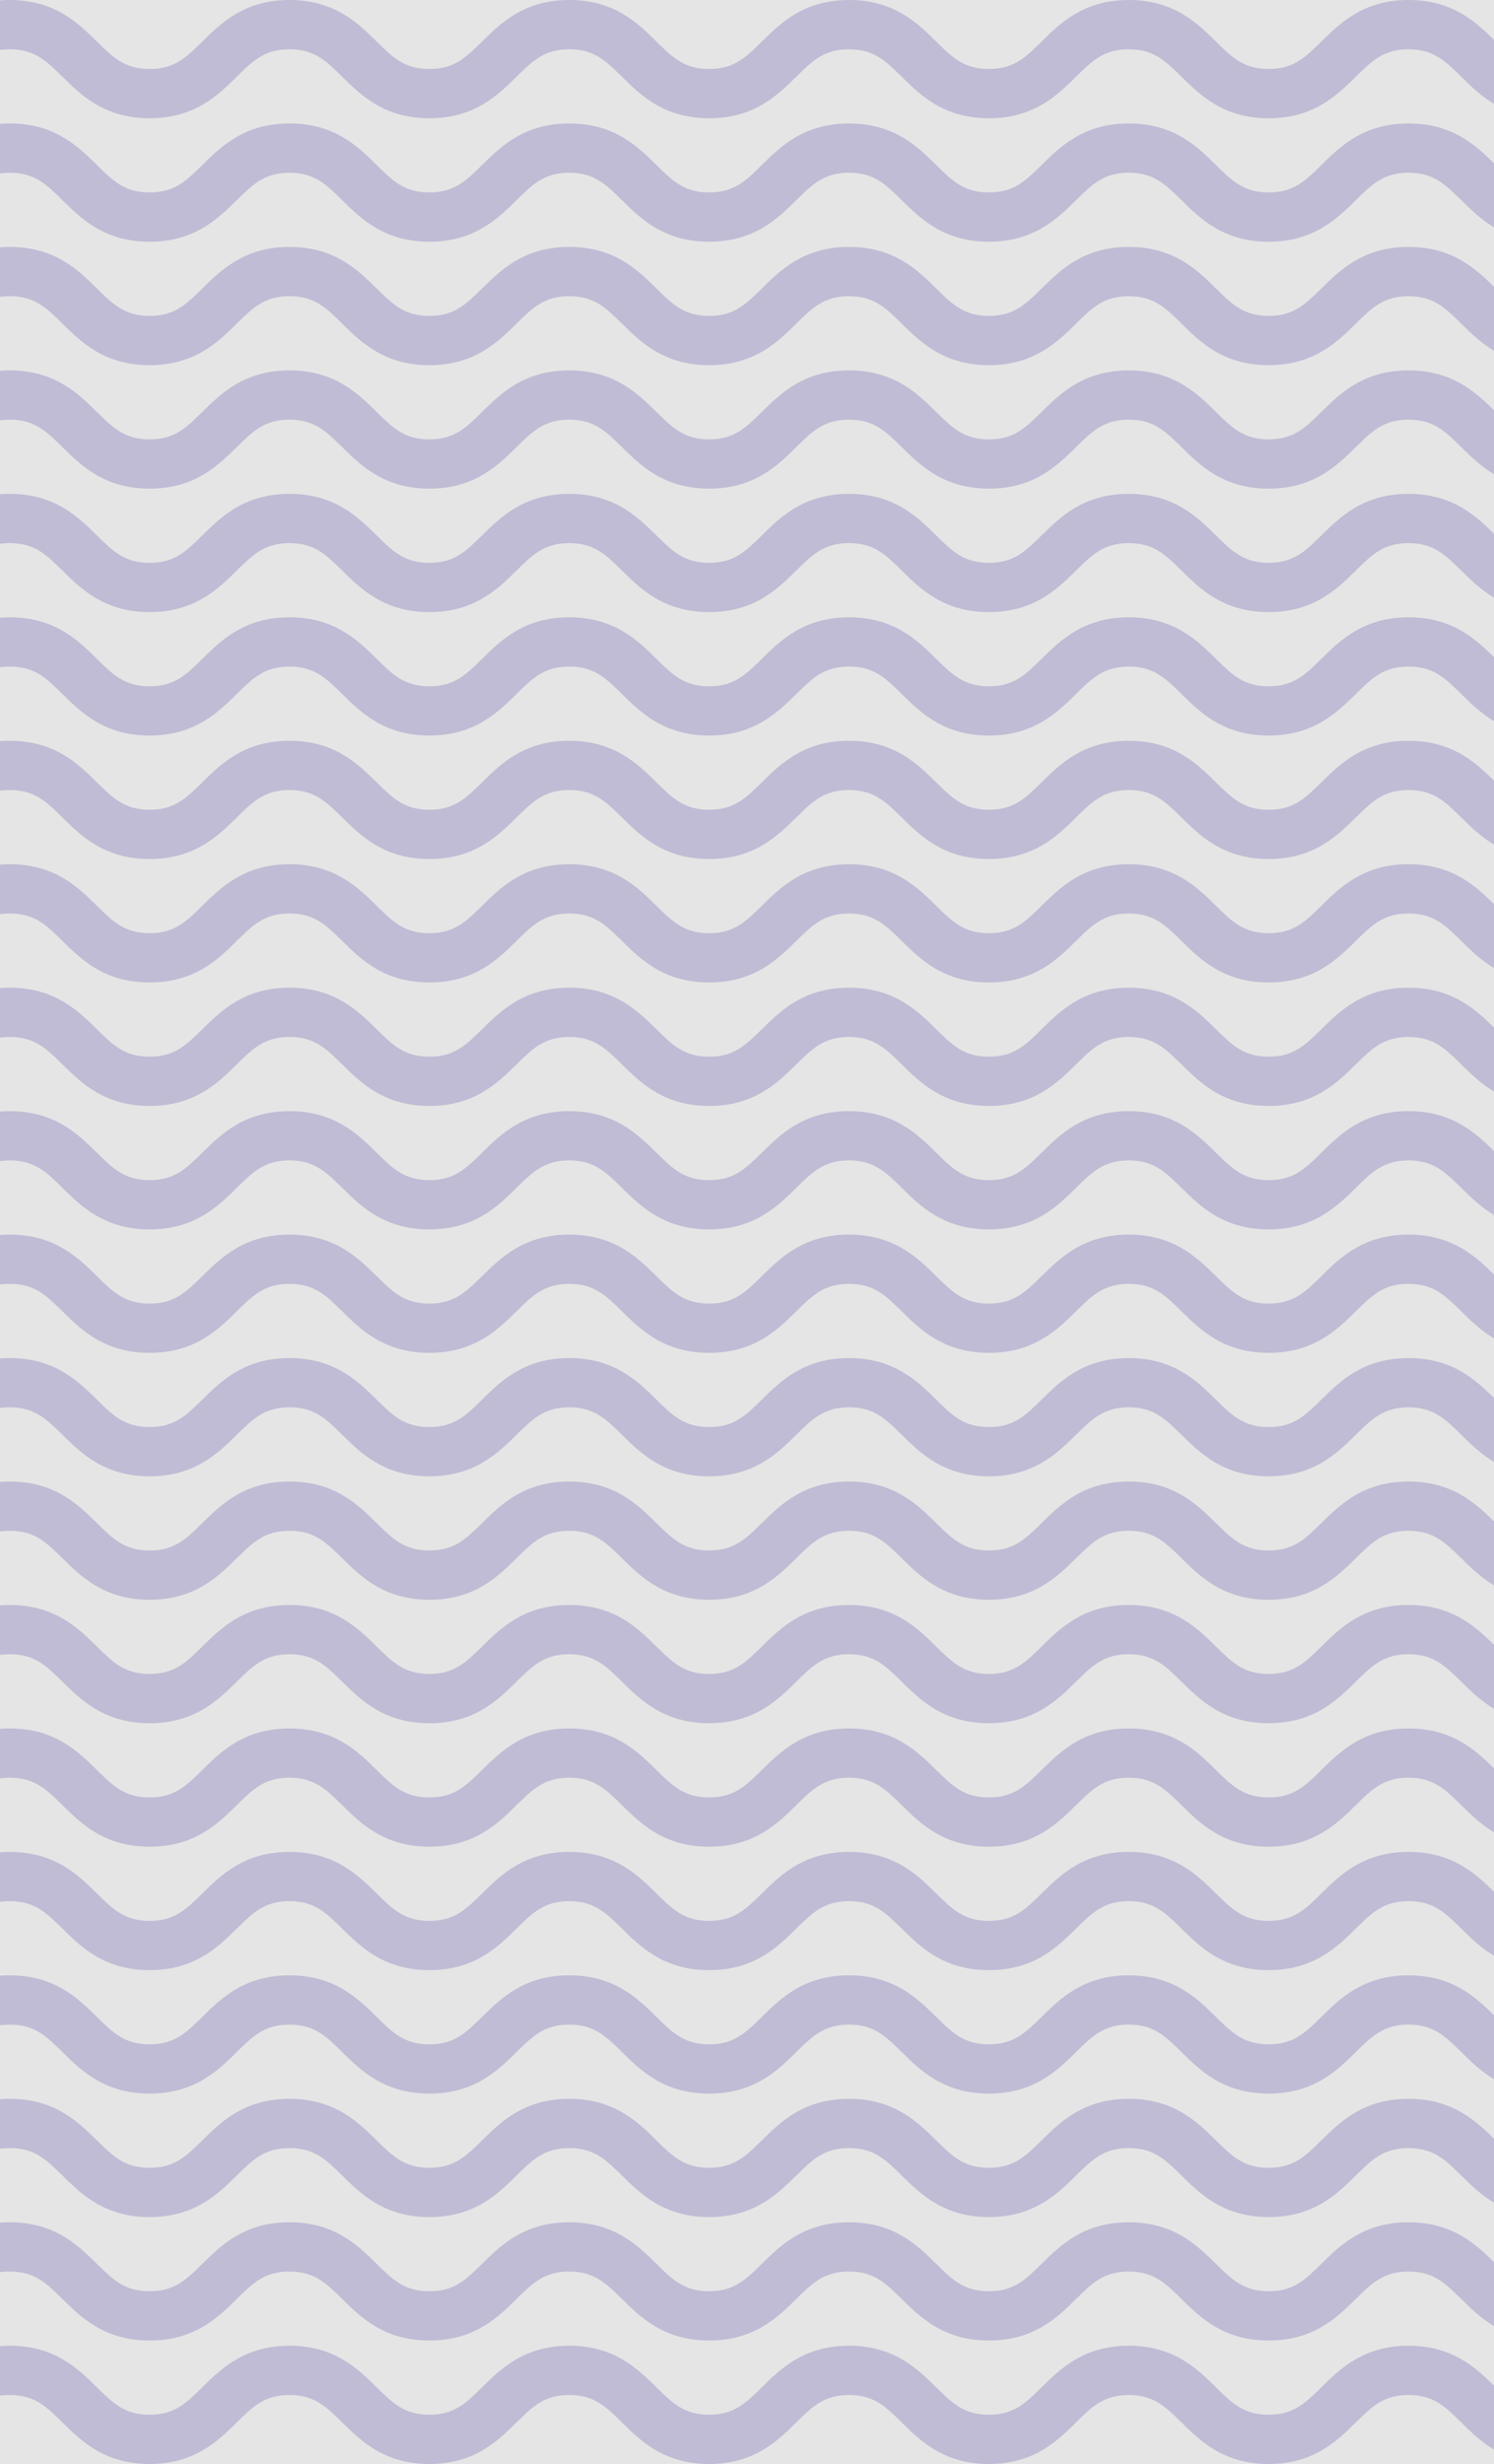 <svg width="375" height="618" viewBox="0 0 375 618" fill="none" xmlns="http://www.w3.org/2000/svg">
<g opacity="0.5" clip-path="url(#clip0_7_317)">
<rect width="490" height="618" transform="translate(-59)" fill="black" fill-opacity="0.2"/>
<path opacity="0.65" d="M458.889 29.666C447.579 29.666 441.713 23.886 436.994 19.237C432.946 15.248 430.018 12.363 423.773 12.363C417.527 12.363 414.6 15.248 410.551 19.237C405.839 23.886 399.972 29.666 388.657 29.666C377.347 29.666 371.48 23.886 366.767 19.237C362.719 15.248 359.791 12.363 353.546 12.363C347.3 12.363 344.373 15.248 340.324 19.237C335.611 23.886 329.745 29.666 318.435 29.666C307.125 29.666 301.259 23.886 296.546 19.237C292.497 15.248 289.57 12.363 283.324 12.363C277.079 12.363 274.151 15.248 270.103 19.237C265.39 23.886 259.523 29.666 248.213 29.666C236.903 29.666 231.037 23.886 226.324 19.237C222.276 15.248 219.348 12.363 213.103 12.363C206.857 12.363 203.929 15.248 199.881 19.237C195.168 23.886 189.302 29.666 177.992 29.666C166.682 29.666 160.815 23.886 156.102 19.237C152.054 15.248 149.126 12.363 142.881 12.363C136.636 12.363 133.708 15.248 129.659 19.237C124.947 23.886 119.08 29.666 107.77 29.666C96.46 29.666 90.594 23.886 85.881 19.237C81.832 15.248 78.905 12.363 72.659 12.363C66.414 12.363 63.486 15.248 59.438 19.237C54.725 23.886 48.858 29.666 37.548 29.666C26.239 29.666 20.372 23.886 15.659 19.237C11.611 15.248 8.683 12.363 2.438 12.363C-3.808 12.363 -6.735 15.248 -10.784 19.237C-15.497 23.886 -21.363 29.666 -32.673 29.666C-43.983 29.666 -49.849 23.886 -54.562 19.237C-58.611 15.248 -61.538 12.363 -67.784 12.363C-74.029 12.363 -76.952 15.248 -81.005 19.237C-85.718 23.886 -91.585 29.666 -102.895 29.666C-114.205 29.666 -120.071 23.886 -124.784 19.237C-128.832 15.242 -131.755 12.358 -138 12.358V0C-126.69 0 -120.824 5.78 -116.111 10.429C-112.062 14.418 -109.135 17.303 -102.889 17.303C-96.644 17.303 -93.722 14.418 -89.668 10.429C-84.955 5.78 -79.088 0 -67.778 0C-56.468 0 -50.602 5.78 -45.889 10.429C-41.841 14.418 -38.913 17.303 -32.668 17.303C-26.422 17.303 -23.494 14.418 -19.446 10.429C-14.733 5.78 -8.867 0 2.443 0C13.753 0 19.62 5.78 24.333 10.429C28.381 14.418 31.309 17.303 37.554 17.303C43.8 17.303 46.727 14.418 50.776 10.429C55.489 5.78 61.355 0 72.665 0C83.975 0 89.841 5.78 94.554 10.429C98.603 14.418 101.53 17.303 107.776 17.303C114.021 17.303 116.949 14.418 120.997 10.429C125.71 5.78 131.577 0 142.886 0C154.196 0 160.063 5.78 164.776 10.429C168.824 14.418 171.752 17.303 177.997 17.303C184.243 17.303 187.17 14.418 191.219 10.429C195.932 5.78 201.798 0 213.108 0C224.418 0 230.284 5.78 234.997 10.429C239.046 14.418 241.973 17.303 248.219 17.303C254.464 17.303 257.392 14.418 261.44 10.429C266.153 5.78 272.02 0 283.33 0C294.64 0 300.506 5.78 305.219 10.429C309.267 14.418 312.195 17.303 318.441 17.303C324.686 17.303 327.614 14.418 331.662 10.429C336.375 5.78 342.241 0 353.551 0C364.861 0 370.728 5.78 375.441 10.429C379.489 14.418 382.417 17.303 388.662 17.303C394.908 17.303 397.835 14.418 401.884 10.429C406.597 5.78 412.463 0 423.773 0C435.083 0 440.949 5.78 445.668 10.429C449.716 14.418 452.644 17.303 458.889 17.303C465.135 17.303 468.062 14.418 472.111 10.429C476.824 5.78 482.69 0 494 0V12.358C487.755 12.358 484.827 15.242 480.779 19.232C476.066 23.88 470.199 29.666 458.889 29.666Z" fill="#594C9A"/>
<path opacity="0.65" d="M458.889 60.629C447.579 60.629 441.713 54.849 436.994 50.2C432.946 46.211 430.018 43.326 423.773 43.326C417.527 43.326 414.6 46.211 410.551 50.2C405.839 54.849 399.972 60.629 388.657 60.629C377.347 60.629 371.48 54.849 366.767 50.2C362.719 46.211 359.791 43.326 353.546 43.326C347.3 43.326 344.373 46.211 340.324 50.2C335.611 54.849 329.745 60.629 318.435 60.629C307.125 60.629 301.259 54.849 296.546 50.2C292.497 46.211 289.57 43.326 283.324 43.326C277.079 43.326 274.151 46.211 270.103 50.2C265.39 54.849 259.523 60.629 248.213 60.629C236.903 60.629 231.037 54.849 226.324 50.2C222.276 46.211 219.348 43.326 213.103 43.326C206.857 43.326 203.929 46.211 199.881 50.2C195.168 54.849 189.302 60.629 177.992 60.629C166.682 60.629 160.815 54.849 156.102 50.2C152.054 46.211 149.126 43.326 142.881 43.326C136.636 43.326 133.708 46.211 129.659 50.2C124.947 54.849 119.08 60.629 107.77 60.629C96.46 60.629 90.594 54.849 85.881 50.2C81.832 46.211 78.905 43.326 72.659 43.326C66.414 43.326 63.486 46.211 59.438 50.2C54.725 54.849 48.858 60.629 37.548 60.629C26.239 60.629 20.372 54.849 15.659 50.2C11.611 46.211 8.683 43.326 2.438 43.326C-3.808 43.326 -6.735 46.211 -10.784 50.2C-15.497 54.849 -21.363 60.629 -32.673 60.629C-43.983 60.629 -49.849 54.849 -54.562 50.2C-58.611 46.211 -61.538 43.326 -67.784 43.326C-74.029 43.326 -76.952 46.211 -81.005 50.2C-85.718 54.849 -91.585 60.629 -102.895 60.629C-114.205 60.629 -120.071 54.849 -124.784 50.2C-128.832 46.211 -131.755 43.326 -138 43.326V30.963C-126.69 30.963 -120.824 36.743 -116.111 41.392C-112.062 45.381 -109.135 48.266 -102.889 48.266C-96.644 48.266 -93.722 45.381 -89.668 41.392C-84.955 36.743 -79.088 30.963 -67.778 30.963C-56.468 30.963 -50.602 36.743 -45.889 41.392C-41.841 45.381 -38.913 48.266 -32.668 48.266C-26.422 48.266 -23.494 45.381 -19.446 41.392C-14.733 36.743 -8.867 30.963 2.443 30.963C13.753 30.963 19.62 36.743 24.333 41.392C28.381 45.381 31.309 48.266 37.554 48.266C43.8 48.266 46.727 45.381 50.776 41.392C55.489 36.743 61.355 30.963 72.665 30.963C83.975 30.963 89.841 36.743 94.554 41.392C98.603 45.381 101.53 48.266 107.776 48.266C114.021 48.266 116.949 45.381 120.997 41.392C125.71 36.743 131.577 30.963 142.886 30.963C154.196 30.963 160.063 36.743 164.776 41.392C168.824 45.381 171.752 48.266 177.997 48.266C184.243 48.266 187.17 45.381 191.219 41.392C195.932 36.743 201.798 30.963 213.108 30.963C224.418 30.963 230.284 36.743 234.997 41.392C239.046 45.381 241.973 48.266 248.219 48.266C254.464 48.266 257.392 45.381 261.44 41.392C266.153 36.743 272.02 30.963 283.33 30.963C294.64 30.963 300.506 36.743 305.219 41.392C309.267 45.381 312.195 48.266 318.441 48.266C324.686 48.266 327.614 45.381 331.662 41.392C336.375 36.743 342.241 30.963 353.551 30.963C364.861 30.963 370.728 36.743 375.441 41.392C379.489 45.381 382.417 48.266 388.662 48.266C394.908 48.266 397.835 45.381 401.884 41.392C406.597 36.743 412.463 30.963 423.773 30.963C435.083 30.963 440.949 36.743 445.668 41.392C449.716 45.381 452.644 48.266 458.889 48.266C465.135 48.266 468.062 45.381 472.111 41.392C476.824 36.743 482.696 30.963 494.005 30.963V43.321C487.76 43.321 484.832 46.205 480.784 50.194C476.066 54.843 470.199 60.629 458.889 60.629Z" fill="#594C9A"/>
<path opacity="0.65" d="M458.889 91.592C447.579 91.592 441.713 85.811 436.994 81.163C432.946 77.174 430.018 74.289 423.773 74.289C417.527 74.289 414.6 77.174 410.551 81.163C405.839 85.811 399.972 91.592 388.657 91.592C377.347 91.592 371.48 85.811 366.767 81.163C362.719 77.174 359.791 74.289 353.546 74.289C347.3 74.289 344.373 77.174 340.324 81.163C335.611 85.811 329.745 91.592 318.435 91.592C307.125 91.592 301.259 85.811 296.546 81.163C292.497 77.174 289.57 74.289 283.324 74.289C277.079 74.289 274.151 77.174 270.103 81.163C265.39 85.811 259.523 91.592 248.213 91.592C236.903 91.592 231.037 85.811 226.324 81.163C222.276 77.174 219.348 74.289 213.103 74.289C206.857 74.289 203.929 77.174 199.881 81.163C195.168 85.811 189.302 91.592 177.992 91.592C166.682 91.592 160.815 85.811 156.102 81.163C152.054 77.174 149.126 74.289 142.881 74.289C136.636 74.289 133.708 77.174 129.659 81.163C124.947 85.811 119.08 91.592 107.77 91.592C96.46 91.592 90.594 85.811 85.881 81.163C81.832 77.174 78.905 74.289 72.659 74.289C66.414 74.289 63.486 77.174 59.438 81.163C54.725 85.811 48.858 91.592 37.548 91.592C26.239 91.592 20.372 85.811 15.659 81.163C11.611 77.174 8.683 74.289 2.438 74.289C-3.808 74.289 -6.735 77.174 -10.784 81.163C-15.497 85.811 -21.363 91.592 -32.673 91.592C-43.983 91.592 -49.849 85.811 -54.562 81.163C-58.611 77.174 -61.538 74.289 -67.784 74.289C-74.029 74.289 -76.952 77.174 -81.005 81.163C-85.718 85.811 -91.585 91.592 -102.895 91.592C-114.205 91.592 -120.071 85.811 -124.784 81.163C-128.832 77.174 -131.755 74.289 -138 74.289V61.931C-126.69 61.931 -120.824 67.712 -116.111 72.36C-112.062 76.35 -109.135 79.234 -102.889 79.234C-96.644 79.234 -93.722 76.35 -89.668 72.36C-84.955 67.712 -79.088 61.931 -67.778 61.931C-56.468 61.931 -50.602 67.712 -45.889 72.36C-41.841 76.35 -38.913 79.234 -32.668 79.234C-26.422 79.234 -23.494 76.35 -19.446 72.36C-14.733 67.712 -8.867 61.931 2.443 61.931C13.753 61.931 19.62 67.712 24.333 72.36C28.381 76.35 31.309 79.234 37.554 79.234C43.8 79.234 46.727 76.35 50.776 72.36C55.489 67.712 61.355 61.931 72.665 61.931C83.975 61.931 89.841 67.712 94.554 72.36C98.603 76.35 101.53 79.234 107.776 79.234C114.021 79.234 116.949 76.35 120.997 72.36C125.71 67.712 131.577 61.931 142.886 61.931C154.196 61.931 160.063 67.712 164.776 72.36C168.824 76.35 171.752 79.234 177.997 79.234C184.243 79.234 187.17 76.35 191.219 72.36C195.932 67.712 201.798 61.931 213.108 61.931C224.418 61.931 230.284 67.712 234.997 72.36C239.046 76.35 241.973 79.234 248.219 79.234C254.464 79.234 257.392 76.35 261.44 72.36C266.153 67.712 272.02 61.931 283.33 61.931C294.64 61.931 300.506 67.712 305.219 72.36C309.267 76.35 312.195 79.234 318.441 79.234C324.686 79.234 327.614 76.35 331.662 72.36C336.375 67.712 342.241 61.931 353.551 61.931C364.861 61.931 370.728 67.712 375.441 72.36C379.489 76.35 382.417 79.234 388.662 79.234C394.908 79.234 397.835 76.35 401.884 72.36C406.597 67.712 412.463 61.931 423.773 61.931C435.083 61.931 440.949 67.712 445.668 72.36C449.716 76.35 452.644 79.234 458.889 79.234C465.135 79.234 468.062 76.35 472.111 72.36C476.824 67.712 482.696 61.931 494.005 61.931V74.289C487.76 74.289 484.832 77.174 480.784 81.163C476.066 85.811 470.199 91.592 458.889 91.592Z" fill="#594C9A"/>
<path opacity="0.65" d="M458.889 122.56C447.579 122.56 441.713 116.78 436.994 112.131C432.946 108.142 430.018 105.257 423.773 105.257C417.527 105.257 414.6 108.142 410.551 112.131C405.838 116.78 399.972 122.56 388.656 122.56C377.347 122.56 371.48 116.78 366.767 112.131C362.719 108.142 359.791 105.257 353.546 105.257C347.3 105.257 344.372 108.142 340.324 112.131C335.611 116.78 329.745 122.56 318.435 122.56C307.125 122.56 301.258 116.78 296.546 112.131C292.497 108.142 289.57 105.257 283.324 105.257C277.079 105.257 274.151 108.142 270.103 112.131C265.39 116.78 259.523 122.56 248.213 122.56C236.903 122.56 231.037 116.78 226.324 112.131C222.276 108.142 219.348 105.257 213.102 105.257C206.857 105.257 203.929 108.142 199.881 112.131C195.168 116.78 189.302 122.56 177.992 122.56C166.682 122.56 160.815 116.78 156.102 112.131C152.054 108.142 149.126 105.257 142.881 105.257C136.635 105.257 133.708 108.142 129.659 112.131C124.946 116.78 119.08 122.56 107.77 122.56C96.46 122.56 90.594 116.78 85.881 112.131C81.832 108.142 78.905 105.257 72.659 105.257C66.414 105.257 63.486 108.142 59.438 112.131C54.725 116.78 48.858 122.56 37.548 122.56C26.238 122.56 20.372 116.78 15.659 112.131C11.611 108.142 8.683 105.257 2.438 105.257C-3.808 105.257 -6.736 108.142 -10.784 112.131C-15.497 116.78 -21.363 122.56 -32.673 122.56C-43.983 122.56 -49.85 116.78 -54.562 112.131C-58.611 108.142 -61.538 105.257 -67.784 105.257C-74.029 105.257 -76.952 108.142 -81.005 112.131C-85.718 116.78 -91.585 122.56 -102.895 122.56C-114.205 122.56 -120.071 116.78 -124.784 112.131C-128.832 108.142 -131.76 105.257 -138.006 105.257V92.9C-126.696 92.9 -120.829 98.68 -116.116 103.329C-112.068 107.318 -109.14 110.203 -102.895 110.203C-96.649 110.203 -93.727 107.318 -89.673 103.329C-84.96 98.68 -79.094 92.9 -67.784 92.9C-56.474 92.9 -50.608 98.68 -45.895 103.329C-41.846 107.318 -38.919 110.203 -32.673 110.203C-26.428 110.203 -23.5 107.318 -19.452 103.329C-14.739 98.68 -8.872 92.9 2.438 92.9C13.748 92.9 19.614 98.68 24.327 103.329C28.375 107.318 31.303 110.203 37.548 110.203C43.794 110.203 46.722 107.318 50.77 103.329C55.483 98.68 61.349 92.9 72.659 92.9C83.969 92.9 89.836 98.68 94.549 103.329C98.597 107.318 101.525 110.203 107.77 110.203C114.015 110.203 116.943 107.318 120.992 103.329C125.704 98.68 131.571 92.9 142.881 92.9C154.191 92.9 160.057 98.68 164.77 103.329C168.818 107.318 171.746 110.203 177.992 110.203C184.237 110.203 187.165 107.318 191.213 103.329C195.926 98.68 201.793 92.9 213.102 92.9C224.412 92.9 230.279 98.68 234.992 103.329C239.04 107.318 241.968 110.203 248.213 110.203C254.459 110.203 257.386 107.318 261.435 103.329C266.148 98.68 272.014 92.9 283.324 92.9C294.634 92.9 300.5 98.68 305.213 103.329C309.262 107.318 312.189 110.203 318.435 110.203C324.68 110.203 327.608 107.318 331.656 103.329C336.369 98.68 342.236 92.9 353.546 92.9C364.856 92.9 370.722 98.68 375.435 103.329C379.483 107.318 382.411 110.203 388.656 110.203C394.902 110.203 397.83 107.318 401.878 103.329C406.591 98.68 412.457 92.9 423.767 92.9C435.077 92.9 440.944 98.68 445.662 103.329C449.71 107.318 452.638 110.203 458.884 110.203C465.129 110.203 468.057 107.318 472.105 103.329C476.818 98.68 482.69 92.9 494 92.9V105.257C487.754 105.257 484.827 108.142 480.778 112.131C476.065 116.774 470.199 122.56 458.889 122.56Z" fill="#594C9A"/>
<path opacity="0.65" d="M458.889 153.523C447.579 153.523 441.713 147.743 436.994 143.094C432.946 139.105 430.018 136.22 423.773 136.22C417.527 136.22 414.6 139.105 410.551 143.094C405.838 147.743 399.972 153.523 388.656 153.523C377.347 153.523 371.48 147.743 366.767 143.094C362.719 139.105 359.791 136.22 353.546 136.22C347.3 136.22 344.372 139.105 340.324 143.094C335.611 147.743 329.745 153.523 318.435 153.523C307.125 153.523 301.258 147.743 296.546 143.094C292.497 139.105 289.57 136.22 283.324 136.22C277.079 136.22 274.151 139.105 270.103 143.094C265.39 147.743 259.523 153.523 248.213 153.523C236.903 153.523 231.037 147.743 226.324 143.094C222.276 139.105 219.348 136.22 213.102 136.22C206.857 136.22 203.929 139.105 199.881 143.094C195.168 147.743 189.302 153.523 177.992 153.523C166.682 153.523 160.815 147.743 156.102 143.094C152.054 139.105 149.126 136.22 142.881 136.22C136.635 136.22 133.708 139.105 129.659 143.094C124.946 147.743 119.08 153.523 107.77 153.523C96.46 153.523 90.594 147.743 85.881 143.094C81.832 139.105 78.905 136.22 72.659 136.22C66.414 136.22 63.486 139.105 59.438 143.094C54.725 147.743 48.858 153.523 37.548 153.523C26.238 153.523 20.372 147.743 15.659 143.094C11.611 139.105 8.683 136.22 2.438 136.22C-3.808 136.22 -6.736 139.105 -10.784 143.094C-15.497 147.743 -21.363 153.523 -32.673 153.523C-43.983 153.523 -49.85 147.743 -54.562 143.094C-58.611 139.105 -61.538 136.22 -67.784 136.22C-74.029 136.22 -76.952 139.105 -81.005 143.094C-85.718 147.743 -91.585 153.523 -102.895 153.523C-114.205 153.523 -120.071 147.743 -124.784 143.094C-128.832 139.105 -131.76 136.22 -138.006 136.22V123.863C-126.696 123.863 -120.829 129.643 -116.116 134.292C-112.068 138.281 -109.14 141.166 -102.895 141.166C-96.649 141.166 -93.727 138.281 -89.673 134.292C-84.96 129.643 -79.094 123.863 -67.784 123.863C-56.474 123.863 -50.608 129.643 -45.895 134.292C-41.846 138.281 -38.919 141.166 -32.673 141.166C-26.428 141.166 -23.5 138.281 -19.452 134.292C-14.739 129.643 -8.872 123.863 2.438 123.863C13.748 123.863 19.614 129.643 24.327 134.292C28.375 138.281 31.303 141.166 37.548 141.166C43.794 141.166 46.722 138.281 50.77 134.292C55.483 129.643 61.349 123.863 72.659 123.863C83.969 123.863 89.836 129.643 94.549 134.292C98.597 138.281 101.525 141.166 107.77 141.166C114.015 141.166 116.943 138.281 120.992 134.292C125.704 129.643 131.571 123.863 142.881 123.863C154.191 123.863 160.057 129.643 164.77 134.292C168.818 138.281 171.746 141.166 177.992 141.166C184.237 141.166 187.165 138.281 191.213 134.292C195.926 129.643 201.793 123.863 213.102 123.863C224.412 123.863 230.279 129.643 234.992 134.292C239.04 138.281 241.968 141.166 248.213 141.166C254.459 141.166 257.386 138.281 261.435 134.292C266.148 129.643 272.014 123.863 283.324 123.863C294.634 123.863 300.5 129.643 305.213 134.292C309.262 138.281 312.189 141.166 318.435 141.166C324.68 141.166 327.608 138.281 331.656 134.292C336.369 129.643 342.236 123.863 353.546 123.863C364.856 123.863 370.722 129.643 375.435 134.292C379.483 138.281 382.411 141.166 388.656 141.166C394.902 141.166 397.83 138.281 401.878 134.292C406.591 129.643 412.457 123.863 423.767 123.863C435.077 123.863 440.944 129.643 445.662 134.292C449.71 138.281 452.638 141.166 458.884 141.166C465.129 141.166 468.057 138.281 472.105 134.292C476.818 129.643 482.69 123.863 494 123.863V136.22C487.754 136.22 484.827 139.105 480.778 143.094C476.065 147.743 470.199 153.523 458.889 153.523Z" fill="#594C9A"/>
<path opacity="0.65" d="M458.889 184.486C447.579 184.486 441.713 178.706 436.994 174.057C432.946 170.068 430.018 167.183 423.773 167.183C417.527 167.183 414.6 170.068 410.551 174.057C405.838 178.706 399.972 184.486 388.656 184.486C377.347 184.486 371.48 178.706 366.767 174.057C362.719 170.068 359.791 167.183 353.546 167.183C347.3 167.183 344.372 170.068 340.324 174.057C335.611 178.706 329.745 184.486 318.435 184.486C307.125 184.486 301.258 178.706 296.546 174.057C292.497 170.068 289.57 167.183 283.324 167.183C277.079 167.183 274.151 170.068 270.103 174.057C265.39 178.706 259.523 184.486 248.213 184.486C236.903 184.486 231.037 178.706 226.324 174.057C222.276 170.068 219.348 167.183 213.102 167.183C206.857 167.183 203.929 170.068 199.881 174.057C195.168 178.706 189.302 184.486 177.992 184.486C166.682 184.486 160.815 178.706 156.102 174.057C152.054 170.068 149.126 167.183 142.881 167.183C136.635 167.183 133.708 170.068 129.659 174.057C124.946 178.706 119.08 184.486 107.77 184.486C96.46 184.486 90.594 178.706 85.881 174.057C81.832 170.068 78.905 167.183 72.659 167.183C66.414 167.183 63.486 170.068 59.438 174.057C54.725 178.706 48.858 184.486 37.548 184.486C26.238 184.486 20.372 178.706 15.659 174.057C11.611 170.068 8.683 167.183 2.438 167.183C-3.808 167.183 -6.736 170.068 -10.784 174.057C-15.497 178.706 -21.363 184.486 -32.673 184.486C-43.983 184.486 -49.85 178.706 -54.562 174.057C-58.611 170.068 -61.538 167.183 -67.784 167.183C-74.029 167.183 -76.952 170.068 -81.005 174.057C-85.718 178.706 -91.585 184.486 -102.895 184.486C-114.205 184.486 -120.071 178.706 -124.784 174.057C-128.832 170.068 -131.76 167.183 -138.006 167.183V154.826C-126.696 154.826 -120.829 160.606 -116.116 165.255C-112.068 169.244 -109.14 172.129 -102.895 172.129C-96.649 172.129 -93.727 169.244 -89.673 165.255C-84.96 160.606 -79.094 154.826 -67.784 154.826C-56.474 154.826 -50.608 160.606 -45.895 165.255C-41.846 169.244 -38.919 172.129 -32.673 172.129C-26.428 172.129 -23.5 169.244 -19.452 165.255C-14.739 160.606 -8.872 154.826 2.438 154.826C13.748 154.826 19.614 160.606 24.327 165.255C28.375 169.244 31.303 172.129 37.548 172.129C43.794 172.129 46.722 169.244 50.77 165.255C55.483 160.606 61.349 154.826 72.659 154.826C83.969 154.826 89.836 160.606 94.549 165.255C98.597 169.244 101.525 172.129 107.77 172.129C114.015 172.129 116.943 169.244 120.992 165.255C125.704 160.606 131.571 154.826 142.881 154.826C154.191 154.826 160.057 160.606 164.77 165.255C168.818 169.244 171.746 172.129 177.992 172.129C184.237 172.129 187.165 169.244 191.213 165.255C195.926 160.606 201.793 154.826 213.102 154.826C224.412 154.826 230.279 160.606 234.992 165.255C239.04 169.244 241.968 172.129 248.213 172.129C254.459 172.129 257.386 169.244 261.435 165.255C266.148 160.606 272.014 154.826 283.324 154.826C294.634 154.826 300.5 160.606 305.213 165.255C309.262 169.244 312.189 172.129 318.435 172.129C324.68 172.129 327.608 169.244 331.656 165.255C336.369 160.606 342.236 154.826 353.546 154.826C364.856 154.826 370.722 160.606 375.435 165.255C379.483 169.244 382.411 172.129 388.656 172.129C394.902 172.129 397.83 169.244 401.878 165.255C406.591 160.606 412.457 154.826 423.767 154.826C435.077 154.826 440.944 160.606 445.662 165.255C449.71 169.244 452.638 172.129 458.884 172.129C465.129 172.129 468.057 169.244 472.105 165.255C476.818 160.606 482.69 154.826 494 154.826V167.183C487.754 167.183 484.827 170.068 480.778 174.057C476.065 178.706 470.199 184.486 458.889 184.486Z" fill="#594C9A"/>
<path opacity="0.65" d="M458.889 215.455C447.579 215.455 441.713 209.674 436.994 205.026C432.946 201.036 430.018 198.152 423.773 198.152C417.527 198.152 414.6 201.036 410.551 205.026C405.838 209.674 399.972 215.455 388.656 215.455C377.347 215.455 371.48 209.674 366.767 205.026C362.719 201.036 359.791 198.152 353.546 198.152C347.3 198.152 344.372 201.036 340.324 205.026C335.611 209.674 329.745 215.455 318.435 215.455C307.125 215.455 301.258 209.674 296.546 205.026C292.497 201.036 289.57 198.152 283.324 198.152C277.079 198.152 274.151 201.036 270.103 205.026C265.39 209.674 259.523 215.455 248.213 215.455C236.903 215.455 231.037 209.674 226.324 205.026C222.276 201.036 219.348 198.152 213.102 198.152C206.857 198.152 203.929 201.036 199.881 205.026C195.168 209.674 189.302 215.455 177.992 215.455C166.682 215.455 160.815 209.674 156.102 205.026C152.054 201.036 149.126 198.152 142.881 198.152C136.635 198.152 133.708 201.036 129.659 205.026C124.946 209.674 119.08 215.455 107.77 215.455C96.46 215.455 90.594 209.674 85.881 205.026C81.832 201.036 78.905 198.152 72.659 198.152C66.414 198.152 63.486 201.036 59.438 205.026C54.725 209.674 48.858 215.455 37.548 215.455C26.238 215.455 20.372 209.674 15.659 205.026C11.611 201.036 8.683 198.152 2.438 198.152C-3.808 198.152 -6.736 201.036 -10.784 205.026C-15.497 209.674 -21.363 215.455 -32.673 215.455C-43.983 215.455 -49.85 209.674 -54.562 205.026C-58.611 201.036 -61.538 198.152 -67.784 198.152C-74.029 198.152 -76.952 201.036 -81.005 205.026C-85.718 209.674 -91.585 215.455 -102.895 215.455C-114.205 215.455 -120.071 209.674 -124.784 205.026C-128.832 201.036 -131.76 198.152 -138.006 198.152V185.794C-126.696 185.794 -120.829 191.574 -116.116 196.223C-112.068 200.212 -109.14 203.097 -102.895 203.097C-96.649 203.097 -93.727 200.212 -89.673 196.223C-84.96 191.574 -79.094 185.794 -67.784 185.794C-56.474 185.794 -50.608 191.574 -45.895 196.223C-41.846 200.212 -38.919 203.097 -32.673 203.097C-26.428 203.097 -23.5 200.212 -19.452 196.223C-14.739 191.574 -8.872 185.794 2.438 185.794C13.748 185.794 19.614 191.574 24.327 196.223C28.375 200.212 31.303 203.097 37.548 203.097C43.794 203.097 46.722 200.212 50.77 196.223C55.483 191.574 61.349 185.794 72.659 185.794C83.969 185.794 89.836 191.574 94.549 196.223C98.597 200.212 101.525 203.097 107.77 203.097C114.015 203.097 116.943 200.212 120.992 196.223C125.704 191.574 131.571 185.794 142.881 185.794C154.191 185.794 160.057 191.574 164.77 196.223C168.818 200.212 171.746 203.097 177.992 203.097C184.237 203.097 187.165 200.212 191.213 196.223C195.926 191.574 201.793 185.794 213.102 185.794C224.412 185.794 230.279 191.574 234.992 196.223C239.04 200.212 241.968 203.097 248.213 203.097C254.459 203.097 257.386 200.212 261.435 196.223C266.148 191.574 272.014 185.794 283.324 185.794C294.634 185.794 300.5 191.574 305.213 196.223C309.262 200.212 312.189 203.097 318.435 203.097C324.68 203.097 327.608 200.212 331.656 196.223C336.369 191.574 342.236 185.794 353.546 185.794C364.856 185.794 370.722 191.574 375.435 196.223C379.483 200.212 382.411 203.097 388.656 203.097C394.902 203.097 397.83 200.212 401.878 196.223C406.591 191.574 412.457 185.794 423.767 185.794C435.077 185.794 440.944 191.574 445.662 196.223C449.71 200.212 452.638 203.097 458.884 203.097C465.129 203.097 468.057 200.212 472.105 196.223C476.818 191.574 482.69 185.794 494 185.794V198.152C487.754 198.152 484.827 201.036 480.778 205.026C476.065 209.669 470.199 215.455 458.889 215.455Z" fill="#594C9A"/>
<path opacity="0.65" d="M458.889 246.418C447.579 246.418 441.713 240.637 436.994 235.989C432.946 231.999 430.018 229.115 423.773 229.115C417.527 229.115 414.6 231.999 410.551 235.989C405.838 240.637 399.972 246.418 388.656 246.418C377.347 246.418 371.48 240.637 366.767 235.989C362.719 231.999 359.791 229.115 353.546 229.115C347.3 229.115 344.372 231.999 340.324 235.989C335.611 240.637 329.745 246.418 318.435 246.418C307.125 246.418 301.258 240.637 296.546 235.989C292.497 231.999 289.57 229.115 283.324 229.115C277.079 229.115 274.151 231.999 270.103 235.989C265.39 240.637 259.523 246.418 248.213 246.418C236.903 246.418 231.037 240.637 226.324 235.989C222.276 231.999 219.348 229.115 213.102 229.115C206.857 229.115 203.929 231.999 199.881 235.989C195.168 240.637 189.302 246.418 177.992 246.418C166.682 246.418 160.815 240.637 156.102 235.989C152.054 231.999 149.126 229.115 142.881 229.115C136.635 229.115 133.708 231.999 129.659 235.989C124.946 240.637 119.08 246.418 107.77 246.418C96.46 246.418 90.594 240.637 85.881 235.989C81.832 231.999 78.905 229.115 72.659 229.115C66.414 229.115 63.486 231.999 59.438 235.989C54.725 240.637 48.858 246.418 37.548 246.418C26.238 246.418 20.372 240.637 15.659 235.989C11.611 231.999 8.683 229.115 2.438 229.115C-3.808 229.115 -6.736 231.999 -10.784 235.989C-15.497 240.637 -21.363 246.418 -32.673 246.418C-43.983 246.418 -49.85 240.637 -54.562 235.989C-58.611 231.999 -61.538 229.115 -67.784 229.115C-74.029 229.115 -76.952 231.999 -81.005 235.989C-85.718 240.637 -91.585 246.418 -102.895 246.418C-114.205 246.418 -120.071 240.637 -124.784 235.989C-128.832 231.999 -131.76 229.115 -138.006 229.115V216.757C-126.696 216.757 -120.829 222.537 -116.116 227.186C-112.068 231.175 -109.14 234.06 -102.895 234.06C-96.649 234.06 -93.727 231.175 -89.673 227.186C-84.96 222.537 -79.094 216.757 -67.784 216.757C-56.474 216.757 -50.608 222.537 -45.895 227.186C-41.846 231.175 -38.919 234.06 -32.673 234.06C-26.428 234.06 -23.5 231.175 -19.452 227.186C-14.739 222.537 -8.872 216.757 2.438 216.757C13.748 216.757 19.614 222.537 24.327 227.186C28.375 231.175 31.303 234.06 37.548 234.06C43.794 234.06 46.722 231.175 50.77 227.186C55.483 222.537 61.349 216.757 72.659 216.757C83.969 216.757 89.836 222.537 94.549 227.186C98.597 231.175 101.525 234.06 107.77 234.06C114.015 234.06 116.943 231.175 120.992 227.186C125.704 222.537 131.571 216.757 142.881 216.757C154.191 216.757 160.057 222.537 164.77 227.186C168.818 231.175 171.746 234.06 177.992 234.06C184.237 234.06 187.165 231.175 191.213 227.186C195.926 222.537 201.793 216.757 213.102 216.757C224.412 216.757 230.279 222.537 234.992 227.186C239.04 231.175 241.968 234.06 248.213 234.06C254.459 234.06 257.386 231.175 261.435 227.186C266.148 222.537 272.014 216.757 283.324 216.757C294.634 216.757 300.5 222.537 305.213 227.186C309.262 231.175 312.189 234.06 318.435 234.06C324.68 234.06 327.608 231.175 331.656 227.186C336.369 222.537 342.236 216.757 353.546 216.757C364.856 216.757 370.722 222.537 375.435 227.186C379.483 231.175 382.411 234.06 388.656 234.06C394.902 234.06 397.83 231.175 401.878 227.186C406.591 222.537 412.457 216.757 423.767 216.757C435.077 216.757 440.944 222.537 445.662 227.186C449.71 231.175 452.638 234.06 458.884 234.06C465.129 234.06 468.057 231.175 472.105 227.186C476.818 222.537 482.69 216.757 494 216.757V229.115C487.754 229.115 484.827 231.999 480.778 235.989C476.065 240.637 470.199 246.418 458.889 246.418Z" fill="#594C9A"/>
<path opacity="0.65" d="M458.889 277.386C447.579 277.386 441.713 271.605 436.994 266.957C432.946 262.968 430.018 260.083 423.773 260.083C417.527 260.083 414.6 262.968 410.551 266.957C405.838 271.605 399.972 277.386 388.656 277.386C377.347 277.386 371.48 271.605 366.767 266.957C362.719 262.968 359.791 260.083 353.546 260.083C347.3 260.083 344.372 262.968 340.324 266.957C335.611 271.605 329.745 277.386 318.435 277.386C307.125 277.386 301.258 271.605 296.546 266.957C292.497 262.968 289.57 260.083 283.324 260.083C277.079 260.083 274.151 262.968 270.103 266.957C265.39 271.605 259.523 277.386 248.213 277.386C236.903 277.386 231.037 271.605 226.324 266.957C222.276 262.968 219.348 260.083 213.102 260.083C206.857 260.083 203.929 262.968 199.881 266.957C195.168 271.605 189.302 277.386 177.992 277.386C166.682 277.386 160.815 271.605 156.102 266.957C152.054 262.968 149.126 260.083 142.881 260.083C136.635 260.083 133.708 262.968 129.659 266.957C124.946 271.605 119.08 277.386 107.77 277.386C96.46 277.386 90.594 271.605 85.881 266.957C81.832 262.968 78.905 260.083 72.659 260.083C66.414 260.083 63.486 262.968 59.438 266.957C54.725 271.605 48.858 277.386 37.548 277.386C26.238 277.386 20.372 271.605 15.659 266.957C11.611 262.968 8.683 260.083 2.438 260.083C-3.808 260.083 -6.736 262.968 -10.784 266.957C-15.497 271.605 -21.363 277.386 -32.673 277.386C-43.983 277.386 -49.85 271.605 -54.562 266.957C-58.611 262.968 -61.538 260.083 -67.784 260.083C-74.029 260.083 -76.952 262.968 -81.005 266.957C-85.718 271.605 -91.585 277.386 -102.895 277.386C-114.205 277.386 -120.071 271.605 -124.784 266.957C-128.832 262.968 -131.76 260.083 -138.006 260.083V247.725C-126.696 247.725 -120.829 253.506 -116.116 258.154C-112.068 262.144 -109.14 265.028 -102.895 265.028C-96.649 265.028 -93.727 262.144 -89.673 258.154C-84.96 253.506 -79.094 247.725 -67.784 247.725C-56.474 247.725 -50.608 253.506 -45.895 258.154C-41.846 262.144 -38.919 265.028 -32.673 265.028C-26.428 265.028 -23.5 262.144 -19.452 258.154C-14.739 253.506 -8.872 247.725 2.438 247.725C13.748 247.725 19.614 253.506 24.327 258.154C28.375 262.144 31.303 265.028 37.548 265.028C43.794 265.028 46.722 262.144 50.77 258.154C55.483 253.506 61.349 247.725 72.659 247.725C83.969 247.725 89.836 253.506 94.549 258.154C98.597 262.144 101.525 265.028 107.77 265.028C114.015 265.028 116.943 262.144 120.992 258.154C125.704 253.506 131.571 247.725 142.881 247.725C154.191 247.725 160.057 253.506 164.77 258.154C168.818 262.144 171.746 265.028 177.992 265.028C184.237 265.028 187.165 262.144 191.213 258.154C195.926 253.506 201.793 247.725 213.102 247.725C224.412 247.725 230.279 253.506 234.992 258.154C239.04 262.144 241.968 265.028 248.213 265.028C254.459 265.028 257.386 262.144 261.435 258.154C266.148 253.506 272.014 247.725 283.324 247.725C294.634 247.725 300.5 253.506 305.213 258.154C309.262 262.144 312.189 265.028 318.435 265.028C324.68 265.028 327.608 262.144 331.656 258.154C336.369 253.506 342.236 247.725 353.546 247.725C364.856 247.725 370.722 253.506 375.435 258.154C379.483 262.144 382.411 265.028 388.656 265.028C394.902 265.028 397.83 262.144 401.878 258.154C406.591 253.506 412.457 247.725 423.767 247.725C435.077 247.725 440.944 253.506 445.662 258.154C449.71 262.144 452.638 265.028 458.884 265.028C465.129 265.028 468.057 262.144 472.105 258.154C476.818 253.506 482.69 247.725 494 247.725V260.083C487.754 260.083 484.827 262.968 480.778 266.957C476.065 271.6 470.199 277.386 458.889 277.386Z" fill="#594C9A"/>
<path opacity="0.65" d="M458.889 308.349C447.579 308.349 441.713 302.568 436.994 297.92C432.946 293.931 430.018 291.046 423.773 291.046C417.527 291.046 414.6 293.931 410.551 297.92C405.838 302.568 399.972 308.349 388.656 308.349C377.347 308.349 371.48 302.568 366.767 297.92C362.719 293.931 359.791 291.046 353.546 291.046C347.3 291.046 344.372 293.931 340.324 297.92C335.611 302.568 329.745 308.349 318.435 308.349C307.125 308.349 301.258 302.568 296.546 297.92C292.497 293.931 289.57 291.046 283.324 291.046C277.079 291.046 274.151 293.931 270.103 297.92C265.39 302.568 259.523 308.349 248.213 308.349C236.903 308.349 231.037 302.568 226.324 297.92C222.276 293.931 219.348 291.046 213.102 291.046C206.857 291.046 203.929 293.931 199.881 297.92C195.168 302.568 189.302 308.349 177.992 308.349C166.682 308.349 160.815 302.568 156.102 297.92C152.054 293.931 149.126 291.046 142.881 291.046C136.635 291.046 133.708 293.931 129.659 297.92C124.946 302.568 119.08 308.349 107.77 308.349C96.46 308.349 90.594 302.568 85.881 297.92C81.832 293.931 78.905 291.046 72.659 291.046C66.414 291.046 63.486 293.931 59.438 297.92C54.725 302.568 48.858 308.349 37.548 308.349C26.238 308.349 20.372 302.568 15.659 297.92C11.611 293.931 8.683 291.046 2.438 291.046C-3.808 291.046 -6.736 293.931 -10.784 297.92C-15.497 302.568 -21.363 308.349 -32.673 308.349C-43.983 308.349 -49.85 302.568 -54.562 297.92C-58.611 293.931 -61.538 291.046 -67.784 291.046C-74.029 291.046 -76.952 293.931 -81.005 297.92C-85.718 302.568 -91.585 308.349 -102.895 308.349C-114.205 308.349 -120.071 302.568 -124.784 297.92C-128.832 293.931 -131.76 291.046 -138.006 291.046V278.688C-126.696 278.688 -120.829 284.469 -116.116 289.117C-112.068 293.106 -109.14 295.991 -102.895 295.991C-96.649 295.991 -93.727 293.106 -89.673 289.117C-84.96 284.469 -79.094 278.688 -67.784 278.688C-56.474 278.688 -50.608 284.469 -45.895 289.117C-41.846 293.106 -38.919 295.991 -32.673 295.991C-26.428 295.991 -23.5 293.106 -19.452 289.117C-14.739 284.469 -8.872 278.688 2.438 278.688C13.748 278.688 19.614 284.469 24.327 289.117C28.375 293.106 31.303 295.991 37.548 295.991C43.794 295.991 46.722 293.106 50.77 289.117C55.483 284.469 61.349 278.688 72.659 278.688C83.969 278.688 89.836 284.469 94.549 289.117C98.597 293.106 101.525 295.991 107.77 295.991C114.015 295.991 116.943 293.106 120.992 289.117C125.704 284.469 131.571 278.688 142.881 278.688C154.191 278.688 160.057 284.469 164.77 289.117C168.818 293.106 171.746 295.991 177.992 295.991C184.237 295.991 187.165 293.106 191.213 289.117C195.926 284.469 201.793 278.688 213.102 278.688C224.412 278.688 230.279 284.469 234.992 289.117C239.04 293.106 241.968 295.991 248.213 295.991C254.459 295.991 257.386 293.106 261.435 289.117C266.148 284.469 272.014 278.688 283.324 278.688C294.634 278.688 300.5 284.469 305.213 289.117C309.262 293.106 312.189 295.991 318.435 295.991C324.68 295.991 327.608 293.106 331.656 289.117C336.369 284.469 342.236 278.688 353.546 278.688C364.856 278.688 370.722 284.469 375.435 289.117C379.483 293.106 382.411 295.991 388.656 295.991C394.902 295.991 397.83 293.106 401.878 289.117C406.591 284.469 412.457 278.688 423.767 278.688C435.077 278.688 440.944 284.469 445.662 289.117C449.71 293.106 452.638 295.991 458.884 295.991C465.129 295.991 468.057 293.106 472.105 289.117C476.818 284.469 482.69 278.688 494 278.688V291.046C487.754 291.046 484.827 293.931 480.778 297.92C476.065 302.563 470.199 308.349 458.889 308.349Z" fill="#594C9A"/>
<path opacity="0.65" d="M458.889 339.312C447.579 339.312 441.713 333.531 436.994 328.883C432.946 324.894 430.018 322.009 423.773 322.009C417.527 322.009 414.6 324.894 410.551 328.883C405.838 333.531 399.972 339.312 388.656 339.312C377.347 339.312 371.48 333.531 366.767 328.883C362.719 324.894 359.791 322.009 353.546 322.009C347.3 322.009 344.372 324.894 340.324 328.883C335.611 333.531 329.745 339.312 318.435 339.312C307.125 339.312 301.258 333.531 296.546 328.883C292.497 324.894 289.57 322.009 283.324 322.009C277.079 322.009 274.151 324.894 270.103 328.883C265.39 333.531 259.523 339.312 248.213 339.312C236.903 339.312 231.037 333.531 226.324 328.883C222.276 324.894 219.348 322.009 213.102 322.009C206.857 322.009 203.929 324.894 199.881 328.883C195.168 333.531 189.302 339.312 177.992 339.312C166.682 339.312 160.815 333.531 156.102 328.883C152.054 324.894 149.126 322.009 142.881 322.009C136.635 322.009 133.708 324.894 129.659 328.883C124.946 333.531 119.08 339.312 107.77 339.312C96.46 339.312 90.594 333.531 85.881 328.883C81.832 324.894 78.905 322.009 72.659 322.009C66.414 322.009 63.486 324.894 59.438 328.883C54.725 333.531 48.858 339.312 37.548 339.312C26.238 339.312 20.372 333.531 15.659 328.883C11.611 324.894 8.683 322.009 2.438 322.009C-3.808 322.009 -6.736 324.894 -10.784 328.883C-15.497 333.531 -21.363 339.312 -32.673 339.312C-43.983 339.312 -49.85 333.531 -54.562 328.883C-58.611 324.894 -61.538 322.009 -67.784 322.009C-74.029 322.009 -76.952 324.894 -81.005 328.883C-85.718 333.531 -91.585 339.312 -102.895 339.312C-114.205 339.312 -120.071 333.531 -124.784 328.883C-128.832 324.894 -131.76 322.009 -138.006 322.009V309.651C-126.696 309.651 -120.829 315.432 -116.116 320.08C-112.068 324.069 -109.14 326.954 -102.895 326.954C-96.649 326.954 -93.727 324.069 -89.673 320.08C-84.96 315.432 -79.094 309.651 -67.784 309.651C-56.474 309.651 -50.608 315.432 -45.895 320.08C-41.846 324.069 -38.919 326.954 -32.673 326.954C-26.428 326.954 -23.5 324.069 -19.452 320.08C-14.739 315.432 -8.872 309.651 2.438 309.651C13.748 309.651 19.614 315.432 24.327 320.08C28.375 324.069 31.303 326.954 37.548 326.954C43.794 326.954 46.722 324.069 50.77 320.08C55.483 315.432 61.349 309.651 72.659 309.651C83.969 309.651 89.836 315.432 94.549 320.08C98.597 324.069 101.525 326.954 107.77 326.954C114.015 326.954 116.943 324.069 120.992 320.08C125.704 315.432 131.571 309.651 142.881 309.651C154.191 309.651 160.057 315.432 164.77 320.08C168.818 324.069 171.746 326.954 177.992 326.954C184.237 326.954 187.165 324.069 191.213 320.08C195.926 315.432 201.793 309.651 213.102 309.651C224.412 309.651 230.279 315.432 234.992 320.08C239.04 324.069 241.968 326.954 248.213 326.954C254.459 326.954 257.386 324.069 261.435 320.08C266.148 315.432 272.014 309.651 283.324 309.651C294.634 309.651 300.5 315.432 305.213 320.08C309.262 324.069 312.189 326.954 318.435 326.954C324.68 326.954 327.608 324.069 331.656 320.08C336.369 315.432 342.236 309.651 353.546 309.651C364.856 309.651 370.722 315.432 375.435 320.08C379.483 324.069 382.411 326.954 388.656 326.954C394.902 326.954 397.83 324.069 401.878 320.08C406.591 315.432 412.457 309.651 423.767 309.651C435.077 309.651 440.944 315.432 445.662 320.08C449.71 324.069 452.638 326.954 458.884 326.954C465.129 326.954 468.057 324.069 472.105 320.08C476.818 315.432 482.69 309.651 494 309.651V322.009C487.754 322.009 484.827 324.894 480.778 328.883C476.065 333.531 470.199 339.312 458.889 339.312Z" fill="#594C9A"/>
<path opacity="0.65" d="M458.889 370.28C447.579 370.28 441.713 364.5 436.994 359.851C432.946 355.862 430.018 352.977 423.773 352.977C417.527 352.977 414.6 355.862 410.551 359.851C405.838 364.5 399.972 370.28 388.656 370.28C377.347 370.28 371.48 364.5 366.767 359.851C362.719 355.862 359.791 352.977 353.546 352.977C347.3 352.977 344.372 355.862 340.324 359.851C335.611 364.5 329.745 370.28 318.435 370.28C307.125 370.28 301.258 364.5 296.546 359.851C292.497 355.862 289.57 352.977 283.324 352.977C277.079 352.977 274.151 355.862 270.103 359.851C265.39 364.5 259.523 370.28 248.213 370.28C236.903 370.28 231.037 364.5 226.324 359.851C222.276 355.862 219.348 352.977 213.102 352.977C206.857 352.977 203.929 355.862 199.881 359.851C195.168 364.5 189.302 370.28 177.992 370.28C166.682 370.28 160.815 364.5 156.102 359.851C152.054 355.862 149.126 352.977 142.881 352.977C136.635 352.977 133.708 355.862 129.659 359.851C124.946 364.5 119.08 370.28 107.77 370.28C96.46 370.28 90.594 364.5 85.881 359.851C81.832 355.862 78.905 352.977 72.659 352.977C66.414 352.977 63.486 355.862 59.438 359.851C54.725 364.5 48.858 370.28 37.548 370.28C26.238 370.28 20.372 364.5 15.659 359.851C11.611 355.862 8.683 352.977 2.438 352.977C-3.808 352.977 -6.736 355.862 -10.784 359.851C-15.497 364.5 -21.363 370.28 -32.673 370.28C-43.983 370.28 -49.85 364.5 -54.562 359.851C-58.611 355.862 -61.538 352.977 -67.784 352.977C-74.029 352.977 -76.952 355.862 -81.005 359.851C-85.718 364.5 -91.585 370.28 -102.895 370.28C-114.205 370.28 -120.071 364.5 -124.784 359.851C-128.832 355.862 -131.76 352.977 -138.006 352.977V340.62C-126.696 340.62 -120.829 346.4 -116.116 351.049C-112.068 355.038 -109.14 357.923 -102.895 357.923C-96.649 357.923 -93.727 355.038 -89.673 351.049C-84.96 346.4 -79.094 340.62 -67.784 340.62C-56.474 340.62 -50.608 346.4 -45.895 351.049C-41.846 355.038 -38.919 357.923 -32.673 357.923C-26.428 357.923 -23.5 355.038 -19.452 351.049C-14.739 346.4 -8.872 340.62 2.438 340.62C13.748 340.62 19.614 346.4 24.327 351.049C28.375 355.038 31.303 357.923 37.548 357.923C43.794 357.923 46.722 355.038 50.77 351.049C55.483 346.4 61.349 340.62 72.659 340.62C83.969 340.62 89.836 346.4 94.549 351.049C98.597 355.038 101.525 357.923 107.77 357.923C114.015 357.923 116.943 355.038 120.992 351.049C125.704 346.4 131.571 340.62 142.881 340.62C154.191 340.62 160.057 346.4 164.77 351.049C168.818 355.038 171.746 357.923 177.992 357.923C184.237 357.923 187.165 355.038 191.213 351.049C195.926 346.4 201.793 340.62 213.102 340.62C224.412 340.62 230.279 346.4 234.992 351.049C239.04 355.038 241.968 357.923 248.213 357.923C254.459 357.923 257.386 355.038 261.435 351.049C266.148 346.4 272.014 340.62 283.324 340.62C294.634 340.62 300.5 346.4 305.213 351.049C309.262 355.038 312.189 357.923 318.435 357.923C324.68 357.923 327.608 355.038 331.656 351.049C336.369 346.4 342.236 340.62 353.546 340.62C364.856 340.62 370.722 346.4 375.435 351.049C379.483 355.038 382.411 357.923 388.656 357.923C394.902 357.923 397.83 355.038 401.878 351.049C406.591 346.4 412.457 340.62 423.767 340.62C435.077 340.62 440.944 346.4 445.662 351.049C449.71 355.038 452.638 357.923 458.884 357.923C465.129 357.923 468.057 355.038 472.105 351.049C476.818 346.4 482.69 340.62 494 340.62V352.977C487.754 352.977 484.827 355.862 480.778 359.851C476.065 364.494 470.199 370.28 458.889 370.28Z" fill="#594C9A"/>
<path opacity="0.65" d="M458.889 401.243C447.579 401.243 441.713 395.463 436.994 390.814C432.946 386.825 430.018 383.94 423.773 383.94C417.527 383.94 414.6 386.825 410.551 390.814C405.838 395.463 399.972 401.243 388.656 401.243C377.347 401.243 371.48 395.463 366.767 390.814C362.719 386.825 359.791 383.94 353.546 383.94C347.3 383.94 344.372 386.825 340.324 390.814C335.611 395.463 329.745 401.243 318.435 401.243C307.125 401.243 301.258 395.463 296.546 390.814C292.497 386.825 289.57 383.94 283.324 383.94C277.079 383.94 274.151 386.825 270.103 390.814C265.39 395.463 259.523 401.243 248.213 401.243C236.903 401.243 231.037 395.463 226.324 390.814C222.276 386.825 219.348 383.94 213.102 383.94C206.857 383.94 203.929 386.825 199.881 390.814C195.168 395.463 189.302 401.243 177.992 401.243C166.682 401.243 160.815 395.463 156.102 390.814C152.054 386.825 149.126 383.94 142.881 383.94C136.635 383.94 133.708 386.825 129.659 390.814C124.946 395.463 119.08 401.243 107.77 401.243C96.46 401.243 90.594 395.463 85.881 390.814C81.832 386.825 78.905 383.94 72.659 383.94C66.414 383.94 63.486 386.825 59.438 390.814C54.725 395.463 48.858 401.243 37.548 401.243C26.238 401.243 20.372 395.463 15.659 390.814C11.611 386.825 8.683 383.94 2.438 383.94C-3.808 383.94 -6.736 386.825 -10.784 390.814C-15.497 395.463 -21.363 401.243 -32.673 401.243C-43.983 401.243 -49.85 395.463 -54.562 390.814C-58.611 386.825 -61.538 383.94 -67.784 383.94C-74.029 383.94 -76.952 386.825 -81.005 390.814C-85.718 395.463 -91.585 401.243 -102.895 401.243C-114.205 401.243 -120.071 395.463 -124.784 390.814C-128.832 386.825 -131.76 383.94 -138.006 383.94V371.582C-126.696 371.582 -120.829 377.363 -116.116 382.012C-112.068 386.001 -109.14 388.885 -102.895 388.885C-96.649 388.885 -93.727 386.001 -89.673 382.012C-84.96 377.363 -79.094 371.582 -67.784 371.582C-56.474 371.582 -50.608 377.363 -45.895 382.012C-41.846 386.001 -38.919 388.885 -32.673 388.885C-26.428 388.885 -23.5 386.001 -19.452 382.012C-14.739 377.363 -8.872 371.582 2.438 371.582C13.748 371.582 19.614 377.363 24.327 382.012C28.375 386.001 31.303 388.885 37.548 388.885C43.794 388.885 46.722 386.001 50.77 382.012C55.483 377.363 61.349 371.582 72.659 371.582C83.969 371.582 89.836 377.363 94.549 382.012C98.597 386.001 101.525 388.885 107.77 388.885C114.015 388.885 116.943 386.001 120.992 382.012C125.704 377.363 131.571 371.582 142.881 371.582C154.191 371.582 160.057 377.363 164.77 382.012C168.818 386.001 171.746 388.885 177.992 388.885C184.237 388.885 187.165 386.001 191.213 382.012C195.926 377.363 201.793 371.582 213.102 371.582C224.412 371.582 230.279 377.363 234.992 382.012C239.04 386.001 241.968 388.885 248.213 388.885C254.459 388.885 257.386 386.001 261.435 382.012C266.148 377.363 272.014 371.582 283.324 371.582C294.634 371.582 300.5 377.363 305.213 382.012C309.262 386.001 312.189 388.885 318.435 388.885C324.68 388.885 327.608 386.001 331.656 382.012C336.369 377.363 342.236 371.582 353.546 371.582C364.856 371.582 370.722 377.363 375.435 382.012C379.483 386.001 382.411 388.885 388.656 388.885C394.902 388.885 397.83 386.001 401.878 382.012C406.591 377.363 412.457 371.582 423.767 371.582C435.077 371.582 440.944 377.363 445.662 382.012C449.71 386.001 452.638 388.885 458.884 388.885C465.129 388.885 468.057 386.001 472.105 382.012C476.818 377.363 482.69 371.582 494 371.582V383.94C487.754 383.94 484.827 386.825 480.778 390.814C476.065 395.463 470.199 401.243 458.889 401.243Z" fill="#594C9A"/>
<path opacity="0.65" d="M458.889 432.206C447.579 432.206 441.713 426.426 436.994 421.777C432.946 417.788 430.018 414.903 423.773 414.903C417.527 414.903 414.6 417.788 410.551 421.777C405.838 426.426 399.972 432.206 388.656 432.206C377.347 432.206 371.48 426.426 366.767 421.777C362.719 417.788 359.791 414.903 353.546 414.903C347.3 414.903 344.372 417.788 340.324 421.777C335.611 426.426 329.745 432.206 318.435 432.206C307.125 432.206 301.258 426.426 296.546 421.777C292.497 417.788 289.57 414.903 283.324 414.903C277.079 414.903 274.151 417.788 270.103 421.777C265.39 426.426 259.523 432.206 248.213 432.206C236.903 432.206 231.037 426.426 226.324 421.777C222.276 417.788 219.348 414.903 213.102 414.903C206.857 414.903 203.929 417.788 199.881 421.777C195.168 426.426 189.302 432.206 177.992 432.206C166.682 432.206 160.815 426.426 156.102 421.777C152.054 417.788 149.126 414.903 142.881 414.903C136.635 414.903 133.708 417.788 129.659 421.777C124.946 426.426 119.08 432.206 107.77 432.206C96.46 432.206 90.594 426.426 85.881 421.777C81.832 417.788 78.905 414.903 72.659 414.903C66.414 414.903 63.486 417.788 59.438 421.777C54.725 426.426 48.858 432.206 37.548 432.206C26.238 432.206 20.372 426.426 15.659 421.777C11.611 417.788 8.683 414.903 2.438 414.903C-3.808 414.903 -6.736 417.788 -10.784 421.777C-15.497 426.426 -21.363 432.206 -32.673 432.206C-43.983 432.206 -49.85 426.426 -54.562 421.777C-58.611 417.788 -61.538 414.903 -67.784 414.903C-74.029 414.903 -76.952 417.788 -81.005 421.777C-85.718 426.426 -91.585 432.206 -102.895 432.206C-114.205 432.206 -120.071 426.426 -124.784 421.777C-128.832 417.788 -131.76 414.903 -138.006 414.903V402.545C-126.696 402.545 -120.829 408.326 -116.116 412.974C-112.068 416.964 -109.14 419.848 -102.895 419.848C-96.649 419.848 -93.727 416.964 -89.673 412.974C-84.96 408.326 -79.094 402.545 -67.784 402.545C-56.474 402.545 -50.608 408.326 -45.895 412.974C-41.846 416.964 -38.919 419.848 -32.673 419.848C-26.428 419.848 -23.5 416.964 -19.452 412.974C-14.739 408.326 -8.872 402.545 2.438 402.545C13.748 402.545 19.614 408.326 24.327 412.974C28.375 416.964 31.303 419.848 37.548 419.848C43.794 419.848 46.722 416.964 50.77 412.974C55.483 408.326 61.349 402.545 72.659 402.545C83.969 402.545 89.836 408.326 94.549 412.974C98.597 416.964 101.525 419.848 107.77 419.848C114.015 419.848 116.943 416.964 120.992 412.974C125.704 408.326 131.571 402.545 142.881 402.545C154.191 402.545 160.057 408.326 164.77 412.974C168.818 416.964 171.746 419.848 177.992 419.848C184.237 419.848 187.165 416.964 191.213 412.974C195.926 408.326 201.793 402.545 213.102 402.545C224.412 402.545 230.279 408.326 234.992 412.974C239.04 416.964 241.968 419.848 248.213 419.848C254.459 419.848 257.386 416.964 261.435 412.974C266.148 408.326 272.014 402.545 283.324 402.545C294.634 402.545 300.5 408.326 305.213 412.974C309.262 416.964 312.189 419.848 318.435 419.848C324.68 419.848 327.608 416.964 331.656 412.974C336.369 408.326 342.236 402.545 353.546 402.545C364.856 402.545 370.722 408.326 375.435 412.974C379.483 416.964 382.411 419.848 388.656 419.848C394.902 419.848 397.83 416.964 401.878 412.974C406.591 408.326 412.457 402.545 423.767 402.545C435.077 402.545 440.944 408.326 445.662 412.974C449.71 416.964 452.638 419.848 458.884 419.848C465.129 419.848 468.057 416.964 472.105 412.974C476.818 408.326 482.69 402.545 494 402.545V414.903C487.754 414.903 484.827 417.788 480.778 421.777C476.065 426.426 470.199 432.206 458.889 432.206Z" fill="#594C9A"/>
<path opacity="0.65" d="M458.889 463.174C447.579 463.174 441.713 457.394 436.994 452.745C432.946 448.756 430.018 445.871 423.773 445.871C417.527 445.871 414.6 448.756 410.551 452.745C405.838 457.394 399.972 463.174 388.656 463.174C377.347 463.174 371.48 457.394 366.767 452.745C362.719 448.756 359.791 445.871 353.546 445.871C347.3 445.871 344.372 448.756 340.324 452.745C335.611 457.394 329.745 463.174 318.435 463.174C307.125 463.174 301.258 457.394 296.546 452.745C292.497 448.756 289.57 445.871 283.324 445.871C277.079 445.871 274.151 448.756 270.103 452.745C265.39 457.394 259.523 463.174 248.213 463.174C236.903 463.174 231.037 457.394 226.324 452.745C222.276 448.756 219.348 445.871 213.102 445.871C206.857 445.871 203.929 448.756 199.881 452.745C195.168 457.394 189.302 463.174 177.992 463.174C166.682 463.174 160.815 457.394 156.102 452.745C152.054 448.756 149.126 445.871 142.881 445.871C136.635 445.871 133.708 448.756 129.659 452.745C124.946 457.394 119.08 463.174 107.77 463.174C96.46 463.174 90.594 457.394 85.881 452.745C81.832 448.756 78.905 445.871 72.659 445.871C66.414 445.871 63.486 448.756 59.438 452.745C54.725 457.394 48.858 463.174 37.548 463.174C26.238 463.174 20.372 457.394 15.659 452.745C11.611 448.756 8.683 445.871 2.438 445.871C-3.808 445.871 -6.736 448.756 -10.784 452.745C-15.497 457.394 -21.363 463.174 -32.673 463.174C-43.983 463.174 -49.85 457.394 -54.562 452.745C-58.611 448.756 -61.538 445.871 -67.784 445.871C-74.029 445.871 -76.952 448.756 -81.005 452.745C-85.718 457.394 -91.585 463.174 -102.895 463.174C-114.205 463.174 -120.071 457.394 -124.784 452.745C-128.832 448.756 -131.76 445.871 -138.006 445.871V433.514C-126.696 433.514 -120.829 439.294 -116.116 443.943C-112.068 447.932 -109.14 450.817 -102.895 450.817C-96.649 450.817 -93.727 447.932 -89.673 443.943C-84.96 439.294 -79.094 433.514 -67.784 433.514C-56.474 433.514 -50.608 439.294 -45.895 443.943C-41.846 447.932 -38.919 450.817 -32.673 450.817C-26.428 450.817 -23.5 447.932 -19.452 443.943C-14.739 439.294 -8.872 433.514 2.438 433.514C13.748 433.514 19.614 439.294 24.327 443.943C28.375 447.932 31.303 450.817 37.548 450.817C43.794 450.817 46.722 447.932 50.77 443.943C55.483 439.294 61.349 433.514 72.659 433.514C83.969 433.514 89.836 439.294 94.549 443.943C98.597 447.932 101.525 450.817 107.77 450.817C114.015 450.817 116.943 447.932 120.992 443.943C125.704 439.294 131.571 433.514 142.881 433.514C154.191 433.514 160.057 439.294 164.77 443.943C168.818 447.932 171.746 450.817 177.992 450.817C184.237 450.817 187.165 447.932 191.213 443.943C195.926 439.294 201.793 433.514 213.102 433.514C224.412 433.514 230.279 439.294 234.992 443.943C239.04 447.932 241.968 450.817 248.213 450.817C254.459 450.817 257.386 447.932 261.435 443.943C266.148 439.294 272.014 433.514 283.324 433.514C294.634 433.514 300.5 439.294 305.213 443.943C309.262 447.932 312.189 450.817 318.435 450.817C324.68 450.817 327.608 447.932 331.656 443.943C336.369 439.294 342.236 433.514 353.546 433.514C364.856 433.514 370.722 439.294 375.435 443.943C379.483 447.932 382.411 450.817 388.656 450.817C394.902 450.817 397.83 447.932 401.878 443.943C406.591 439.294 412.457 433.514 423.767 433.514C435.077 433.514 440.944 439.294 445.662 443.943C449.71 447.932 452.638 450.817 458.884 450.817C465.129 450.817 468.057 447.932 472.105 443.943C476.818 439.294 482.69 433.514 494 433.514V445.871C487.754 445.871 484.827 448.756 480.778 452.745C476.065 457.388 470.199 463.174 458.889 463.174Z" fill="#594C9A"/>
<path opacity="0.65" d="M458.889 494.137C447.579 494.137 441.713 488.357 436.994 483.708C432.946 479.719 430.018 476.834 423.773 476.834C417.527 476.834 414.6 479.719 410.551 483.708C405.839 488.357 399.972 494.137 388.657 494.137C377.347 494.137 371.48 488.357 366.767 483.708C362.719 479.719 359.791 476.834 353.546 476.834C347.3 476.834 344.373 479.719 340.324 483.708C335.611 488.357 329.745 494.137 318.435 494.137C307.125 494.137 301.259 488.357 296.546 483.708C292.497 479.719 289.57 476.834 283.324 476.834C277.079 476.834 274.151 479.719 270.103 483.708C265.39 488.357 259.523 494.137 248.213 494.137C236.903 494.137 231.037 488.357 226.324 483.708C222.276 479.719 219.348 476.834 213.103 476.834C206.857 476.834 203.929 479.719 199.881 483.708C195.168 488.357 189.302 494.137 177.992 494.137C166.682 494.137 160.815 488.357 156.102 483.708C152.054 479.719 149.126 476.834 142.881 476.834C136.636 476.834 133.708 479.719 129.659 483.708C124.947 488.357 119.08 494.137 107.77 494.137C96.46 494.137 90.594 488.357 85.881 483.708C81.832 479.719 78.905 476.834 72.659 476.834C66.414 476.834 63.486 479.719 59.438 483.708C54.725 488.357 48.858 494.137 37.548 494.137C26.239 494.137 20.372 488.357 15.659 483.708C11.611 479.719 8.683 476.834 2.438 476.834C-3.808 476.834 -6.735 479.719 -10.784 483.708C-15.497 488.357 -21.363 494.137 -32.673 494.137C-43.983 494.137 -49.849 488.357 -54.562 483.708C-58.611 479.719 -61.538 476.834 -67.784 476.834C-74.029 476.834 -76.952 479.719 -81.005 483.708C-85.718 488.357 -91.585 494.137 -102.895 494.137C-114.205 494.137 -120.071 488.357 -124.784 483.708C-128.832 479.719 -131.755 476.834 -138 476.834V464.477C-126.69 464.477 -120.824 470.257 -116.111 474.906C-112.062 478.895 -109.135 481.78 -102.889 481.78C-96.644 481.78 -93.722 478.895 -89.668 474.906C-84.955 470.257 -79.088 464.477 -67.778 464.477C-56.468 464.477 -50.602 470.257 -45.889 474.906C-41.841 478.895 -38.913 481.78 -32.668 481.78C-26.422 481.78 -23.494 478.895 -19.446 474.906C-14.733 470.257 -8.867 464.477 2.443 464.477C13.753 464.477 19.62 470.257 24.333 474.906C28.381 478.895 31.309 481.78 37.554 481.78C43.8 481.78 46.727 478.895 50.776 474.906C55.489 470.257 61.355 464.477 72.665 464.477C83.975 464.477 89.841 470.257 94.554 474.906C98.603 478.895 101.53 481.78 107.776 481.78C114.021 481.78 116.949 478.895 120.997 474.906C125.71 470.257 131.577 464.477 142.886 464.477C154.196 464.477 160.063 470.257 164.776 474.906C168.824 478.895 171.752 481.78 177.997 481.78C184.243 481.78 187.17 478.895 191.219 474.906C195.932 470.257 201.798 464.477 213.108 464.477C224.418 464.477 230.284 470.257 234.997 474.906C239.046 478.895 241.973 481.78 248.219 481.78C254.464 481.78 257.392 478.895 261.44 474.906C266.153 470.257 272.02 464.477 283.33 464.477C294.64 464.477 300.506 470.257 305.219 474.906C309.267 478.895 312.195 481.78 318.441 481.78C324.686 481.78 327.614 478.895 331.662 474.906C336.375 470.257 342.241 464.477 353.551 464.477C364.861 464.477 370.728 470.257 375.441 474.906C379.489 478.895 382.417 481.78 388.662 481.78C394.908 481.78 397.835 478.895 401.884 474.906C406.597 470.257 412.463 464.477 423.773 464.477C435.083 464.477 440.949 470.257 445.668 474.906C449.716 478.895 452.644 481.78 458.889 481.78C465.135 481.78 468.062 478.895 472.111 474.906C476.824 470.257 482.696 464.477 494.005 464.477V476.834C487.76 476.834 484.832 479.719 480.784 483.708C476.066 488.357 470.199 494.137 458.889 494.137Z" fill="#594C9A"/>
<path opacity="0.65" d="M458.889 525.1C447.579 525.1 441.713 519.32 436.994 514.671C432.946 510.682 430.018 507.797 423.773 507.797C417.527 507.797 414.6 510.682 410.551 514.671C405.838 519.32 399.972 525.1 388.656 525.1C377.347 525.1 371.48 519.32 366.767 514.671C362.719 510.682 359.791 507.797 353.546 507.797C347.3 507.797 344.372 510.682 340.324 514.671C335.611 519.32 329.745 525.1 318.435 525.1C307.125 525.1 301.258 519.32 296.546 514.671C292.497 510.682 289.57 507.797 283.324 507.797C277.079 507.797 274.151 510.682 270.103 514.671C265.39 519.32 259.523 525.1 248.213 525.1C236.903 525.1 231.037 519.32 226.324 514.671C222.276 510.682 219.348 507.797 213.102 507.797C206.857 507.797 203.929 510.682 199.881 514.671C195.168 519.32 189.302 525.1 177.992 525.1C166.682 525.1 160.815 519.32 156.102 514.671C152.054 510.682 149.126 507.797 142.881 507.797C136.635 507.797 133.708 510.682 129.659 514.671C124.946 519.32 119.08 525.1 107.77 525.1C96.46 525.1 90.594 519.32 85.881 514.671C81.832 510.682 78.905 507.797 72.659 507.797C66.414 507.797 63.486 510.682 59.438 514.671C54.725 519.32 48.858 525.1 37.548 525.1C26.238 525.1 20.372 519.32 15.659 514.671C11.611 510.682 8.683 507.797 2.438 507.797C-3.808 507.797 -6.736 510.682 -10.784 514.671C-15.497 519.32 -21.363 525.1 -32.673 525.1C-43.983 525.1 -49.85 519.32 -54.562 514.671C-58.611 510.682 -61.538 507.797 -67.784 507.797C-74.029 507.797 -76.952 510.682 -81.005 514.671C-85.718 519.32 -91.585 525.1 -102.895 525.1C-114.205 525.1 -120.071 519.32 -124.784 514.671C-128.832 510.682 -131.76 507.797 -138.006 507.797V495.44C-126.696 495.44 -120.829 501.22 -116.116 505.869C-112.068 509.858 -109.14 512.743 -102.895 512.743C-96.649 512.743 -93.727 509.858 -89.673 505.869C-84.96 501.22 -79.094 495.44 -67.784 495.44C-56.474 495.44 -50.608 501.22 -45.895 505.869C-41.846 509.858 -38.919 512.743 -32.673 512.743C-26.428 512.743 -23.5 509.858 -19.452 505.869C-14.739 501.22 -8.872 495.44 2.438 495.44C13.748 495.44 19.614 501.22 24.327 505.869C28.375 509.858 31.303 512.743 37.548 512.743C43.794 512.743 46.722 509.858 50.77 505.869C55.483 501.22 61.349 495.44 72.659 495.44C83.969 495.44 89.836 501.22 94.549 505.869C98.597 509.858 101.525 512.743 107.77 512.743C114.015 512.743 116.943 509.858 120.992 505.869C125.704 501.22 131.571 495.44 142.881 495.44C154.191 495.44 160.057 501.22 164.77 505.869C168.818 509.858 171.746 512.743 177.992 512.743C184.237 512.743 187.165 509.858 191.213 505.869C195.926 501.22 201.793 495.44 213.102 495.44C224.412 495.44 230.279 501.22 234.992 505.869C239.04 509.858 241.968 512.743 248.213 512.743C254.459 512.743 257.386 509.858 261.435 505.869C266.148 501.22 272.014 495.44 283.324 495.44C294.634 495.44 300.5 501.22 305.213 505.869C309.262 509.858 312.189 512.743 318.435 512.743C324.68 512.743 327.608 509.858 331.656 505.869C336.369 501.22 342.236 495.44 353.546 495.44C364.856 495.44 370.722 501.22 375.435 505.869C379.483 509.858 382.411 512.743 388.656 512.743C394.902 512.743 397.83 509.858 401.878 505.869C406.591 501.22 412.457 495.44 423.767 495.44C435.077 495.44 440.944 501.22 445.662 505.869C449.71 509.858 452.638 512.743 458.884 512.743C465.129 512.743 468.057 509.858 472.105 505.869C476.818 501.22 482.69 495.44 494 495.44V507.797C487.754 507.797 484.827 510.682 480.778 514.671C476.065 519.32 470.199 525.1 458.889 525.1Z" fill="#594C9A"/>
<path opacity="0.65" d="M458.889 556.069C447.579 556.069 441.713 550.288 436.994 545.64C432.946 541.65 430.018 538.766 423.773 538.766C417.527 538.766 414.6 541.65 410.551 545.64C405.838 550.288 399.972 556.069 388.656 556.069C377.347 556.069 371.48 550.288 366.767 545.64C362.719 541.65 359.791 538.766 353.546 538.766C347.3 538.766 344.372 541.65 340.324 545.64C335.611 550.288 329.745 556.069 318.435 556.069C307.125 556.069 301.258 550.288 296.546 545.64C292.497 541.65 289.57 538.766 283.324 538.766C277.079 538.766 274.151 541.65 270.103 545.64C265.39 550.288 259.523 556.069 248.213 556.069C236.903 556.069 231.037 550.288 226.324 545.64C222.276 541.65 219.348 538.766 213.102 538.766C206.857 538.766 203.929 541.65 199.881 545.64C195.168 550.288 189.302 556.069 177.992 556.069C166.682 556.069 160.815 550.288 156.102 545.64C152.054 541.65 149.126 538.766 142.881 538.766C136.635 538.766 133.708 541.65 129.659 545.64C124.946 550.288 119.08 556.069 107.77 556.069C96.46 556.069 90.594 550.288 85.881 545.64C81.832 541.65 78.905 538.766 72.659 538.766C66.414 538.766 63.486 541.65 59.438 545.64C54.725 550.288 48.858 556.069 37.548 556.069C26.238 556.069 20.372 550.288 15.659 545.64C11.611 541.65 8.683 538.766 2.438 538.766C-3.808 538.766 -6.736 541.65 -10.784 545.64C-15.497 550.288 -21.363 556.069 -32.673 556.069C-43.983 556.069 -49.85 550.288 -54.562 545.64C-58.611 541.65 -61.538 538.766 -67.784 538.766C-74.029 538.766 -76.952 541.65 -81.005 545.64C-85.718 550.288 -91.585 556.069 -102.895 556.069C-114.205 556.069 -120.071 550.288 -124.784 545.64C-128.832 541.65 -131.76 538.766 -138.006 538.766V526.408C-126.696 526.408 -120.829 532.188 -116.116 536.837C-112.068 540.826 -109.14 543.711 -102.895 543.711C-96.649 543.711 -93.727 540.826 -89.673 536.837C-84.96 532.188 -79.094 526.408 -67.784 526.408C-56.474 526.408 -50.608 532.188 -45.895 536.837C-41.846 540.826 -38.919 543.711 -32.673 543.711C-26.428 543.711 -23.5 540.826 -19.452 536.837C-14.739 532.188 -8.872 526.408 2.438 526.408C13.748 526.408 19.614 532.188 24.327 536.837C28.375 540.826 31.303 543.711 37.548 543.711C43.794 543.711 46.722 540.826 50.77 536.837C55.483 532.188 61.349 526.408 72.659 526.408C83.969 526.408 89.836 532.188 94.549 536.837C98.597 540.826 101.525 543.711 107.77 543.711C114.015 543.711 116.943 540.826 120.992 536.837C125.704 532.188 131.571 526.408 142.881 526.408C154.191 526.408 160.057 532.188 164.77 536.837C168.818 540.826 171.746 543.711 177.992 543.711C184.237 543.711 187.165 540.826 191.213 536.837C195.926 532.188 201.793 526.408 213.102 526.408C224.412 526.408 230.279 532.188 234.992 536.837C239.04 540.826 241.968 543.711 248.213 543.711C254.459 543.711 257.386 540.826 261.435 536.837C266.148 532.188 272.014 526.408 283.324 526.408C294.634 526.408 300.5 532.188 305.213 536.837C309.262 540.826 312.189 543.711 318.435 543.711C324.68 543.711 327.608 540.826 331.656 536.837C336.369 532.188 342.236 526.408 353.546 526.408C364.856 526.408 370.722 532.188 375.435 536.837C379.483 540.826 382.411 543.711 388.656 543.711C394.902 543.711 397.83 540.826 401.878 536.837C406.591 532.188 412.457 526.408 423.767 526.408C435.077 526.408 440.944 532.188 445.662 536.837C449.71 540.826 452.638 543.711 458.884 543.711C465.129 543.711 468.057 540.826 472.105 536.837C476.818 532.188 482.69 526.408 494 526.408V538.766C487.754 538.766 484.827 541.65 480.778 545.64C476.065 550.283 470.199 556.069 458.889 556.069Z" fill="#594C9A"/>
<path opacity="0.65" d="M458.889 587.032C447.579 587.032 441.713 581.251 436.994 576.603C432.946 572.613 430.018 569.729 423.773 569.729C417.527 569.729 414.6 572.613 410.551 576.603C405.838 581.251 399.972 587.032 388.656 587.032C377.347 587.032 371.48 581.251 366.767 576.603C362.719 572.613 359.791 569.729 353.546 569.729C347.3 569.729 344.372 572.613 340.324 576.603C335.611 581.251 329.745 587.032 318.435 587.032C307.125 587.032 301.258 581.251 296.546 576.603C292.497 572.613 289.57 569.729 283.324 569.729C277.079 569.729 274.151 572.613 270.103 576.603C265.39 581.251 259.523 587.032 248.213 587.032C236.903 587.032 231.037 581.251 226.324 576.603C222.276 572.613 219.348 569.729 213.102 569.729C206.857 569.729 203.929 572.613 199.881 576.603C195.168 581.251 189.302 587.032 177.992 587.032C166.682 587.032 160.815 581.251 156.102 576.603C152.054 572.613 149.126 569.729 142.881 569.729C136.635 569.729 133.708 572.613 129.659 576.603C124.946 581.251 119.08 587.032 107.77 587.032C96.46 587.032 90.594 581.251 85.881 576.603C81.832 572.613 78.905 569.729 72.659 569.729C66.414 569.729 63.486 572.613 59.438 576.603C54.725 581.251 48.858 587.032 37.548 587.032C26.238 587.032 20.372 581.251 15.659 576.603C11.611 572.613 8.683 569.729 2.438 569.729C-3.808 569.729 -6.736 572.613 -10.784 576.603C-15.497 581.251 -21.363 587.032 -32.673 587.032C-43.983 587.032 -49.85 581.251 -54.562 576.603C-58.611 572.613 -61.538 569.729 -67.784 569.729C-74.029 569.729 -76.952 572.613 -81.005 576.603C-85.718 581.251 -91.585 587.032 -102.895 587.032C-114.205 587.032 -120.071 581.251 -124.784 576.603C-128.832 572.613 -131.76 569.729 -138.006 569.729V557.371C-126.696 557.371 -120.829 563.151 -116.116 567.8C-112.068 571.789 -109.14 574.674 -102.895 574.674C-96.649 574.674 -93.727 571.789 -89.673 567.8C-84.96 563.151 -79.094 557.371 -67.784 557.371C-56.474 557.371 -50.608 563.151 -45.895 567.8C-41.846 571.789 -38.919 574.674 -32.673 574.674C-26.428 574.674 -23.5 571.789 -19.452 567.8C-14.739 563.151 -8.872 557.371 2.438 557.371C13.748 557.371 19.614 563.151 24.327 567.8C28.375 571.789 31.303 574.674 37.548 574.674C43.794 574.674 46.722 571.789 50.77 567.8C55.483 563.151 61.349 557.371 72.659 557.371C83.969 557.371 89.836 563.151 94.549 567.8C98.597 571.789 101.525 574.674 107.77 574.674C114.015 574.674 116.943 571.789 120.992 567.8C125.704 563.151 131.571 557.371 142.881 557.371C154.191 557.371 160.057 563.151 164.77 567.8C168.818 571.789 171.746 574.674 177.992 574.674C184.237 574.674 187.165 571.789 191.213 567.8C195.926 563.151 201.793 557.371 213.102 557.371C224.412 557.371 230.279 563.151 234.992 567.8C239.04 571.789 241.968 574.674 248.213 574.674C254.459 574.674 257.386 571.789 261.435 567.8C266.148 563.151 272.014 557.371 283.324 557.371C294.634 557.371 300.5 563.151 305.213 567.8C309.262 571.789 312.189 574.674 318.435 574.674C324.68 574.674 327.608 571.789 331.656 567.8C336.369 563.151 342.236 557.371 353.546 557.371C364.856 557.371 370.722 563.151 375.435 567.8C379.483 571.789 382.411 574.674 388.656 574.674C394.902 574.674 397.83 571.789 401.878 567.8C406.591 563.151 412.457 557.371 423.767 557.371C435.077 557.371 440.944 563.151 445.662 567.8C449.71 571.789 452.638 574.674 458.884 574.674C465.129 574.674 468.057 571.789 472.105 567.8C476.818 563.151 482.69 557.371 494 557.371V569.729C487.754 569.729 484.827 572.613 480.778 576.603C476.065 581.251 470.199 587.032 458.889 587.032Z" fill="#594C9A"/>
<path opacity="0.65" d="M458.889 618C447.579 618 441.713 612.22 436.994 607.571C432.946 603.582 430.018 600.697 423.773 600.697C417.527 600.697 414.6 603.582 410.551 607.571C405.838 612.22 399.972 618 388.656 618C377.347 618 371.48 612.22 366.767 607.571C362.719 603.582 359.791 600.697 353.546 600.697C347.3 600.697 344.372 603.582 340.324 607.571C335.611 612.22 329.745 618 318.435 618C307.125 618 301.258 612.22 296.546 607.571C292.497 603.582 289.57 600.697 283.324 600.697C277.079 600.697 274.151 603.582 270.103 607.571C265.39 612.22 259.523 618 248.213 618C236.903 618 231.037 612.22 226.324 607.571C222.276 603.582 219.348 600.697 213.102 600.697C206.857 600.697 203.929 603.582 199.881 607.571C195.168 612.22 189.302 618 177.992 618C166.682 618 160.815 612.22 156.102 607.571C152.054 603.582 149.126 600.697 142.881 600.697C136.635 600.697 133.708 603.582 129.659 607.571C124.946 612.22 119.08 618 107.77 618C96.46 618 90.594 612.22 85.881 607.571C81.832 603.582 78.905 600.697 72.659 600.697C66.414 600.697 63.486 603.582 59.438 607.571C54.725 612.22 48.858 618 37.548 618C26.238 618 20.372 612.22 15.659 607.571C11.611 603.582 8.683 600.697 2.438 600.697C-3.808 600.697 -6.736 603.582 -10.784 607.571C-15.497 612.22 -21.363 618 -32.673 618C-43.983 618 -49.85 612.22 -54.562 607.571C-58.611 603.582 -61.538 600.697 -67.784 600.697C-74.029 600.697 -76.952 603.582 -81.005 607.571C-85.718 612.22 -91.585 618 -102.895 618C-114.205 618 -120.071 612.22 -124.784 607.571C-128.832 603.582 -131.76 600.697 -138.006 600.697V588.339C-126.696 588.339 -120.829 594.12 -116.116 598.768C-112.068 602.758 -109.14 605.642 -102.895 605.642C-96.649 605.642 -93.727 602.758 -89.673 598.768C-84.96 594.12 -79.094 588.339 -67.784 588.339C-56.474 588.339 -50.608 594.12 -45.895 598.768C-41.846 602.758 -38.919 605.642 -32.673 605.642C-26.428 605.642 -23.5 602.758 -19.452 598.768C-14.739 594.12 -8.872 588.339 2.438 588.339C13.748 588.339 19.614 594.12 24.327 598.768C28.375 602.758 31.303 605.642 37.548 605.642C43.794 605.642 46.722 602.758 50.77 598.768C55.483 594.12 61.349 588.339 72.659 588.339C83.969 588.339 89.836 594.12 94.549 598.768C98.597 602.758 101.525 605.642 107.77 605.642C114.015 605.642 116.943 602.758 120.992 598.768C125.704 594.12 131.571 588.339 142.881 588.339C154.191 588.339 160.057 594.12 164.77 598.768C168.818 602.758 171.746 605.642 177.992 605.642C184.237 605.642 187.165 602.758 191.213 598.768C195.926 594.12 201.793 588.339 213.102 588.339C224.412 588.339 230.279 594.12 234.992 598.768C239.04 602.758 241.968 605.642 248.213 605.642C254.459 605.642 257.386 602.758 261.435 598.768C266.148 594.12 272.014 588.339 283.324 588.339C294.634 588.339 300.5 594.12 305.213 598.768C309.262 602.758 312.189 605.642 318.435 605.642C324.68 605.642 327.608 602.758 331.656 598.768C336.369 594.12 342.236 588.339 353.546 588.339C364.856 588.339 370.722 594.12 375.435 598.768C379.483 602.758 382.411 605.642 388.656 605.642C394.902 605.642 397.83 602.758 401.878 598.768C406.591 594.12 412.457 588.339 423.767 588.339C435.077 588.339 440.944 594.12 445.662 598.768C449.71 602.758 452.638 605.642 458.884 605.642C465.129 605.642 468.057 602.758 472.105 598.768C476.818 594.12 482.69 588.339 494 588.339V600.697C487.754 600.697 484.827 603.582 480.778 607.571C476.065 612.214 470.199 618 458.889 618Z" fill="#594C9A"/>
</g>
<defs>
<clipPath id="clip0_7_317">
<rect width="490" height="618" fill="white" transform="translate(-59)"/>
</clipPath>
</defs>
</svg>

